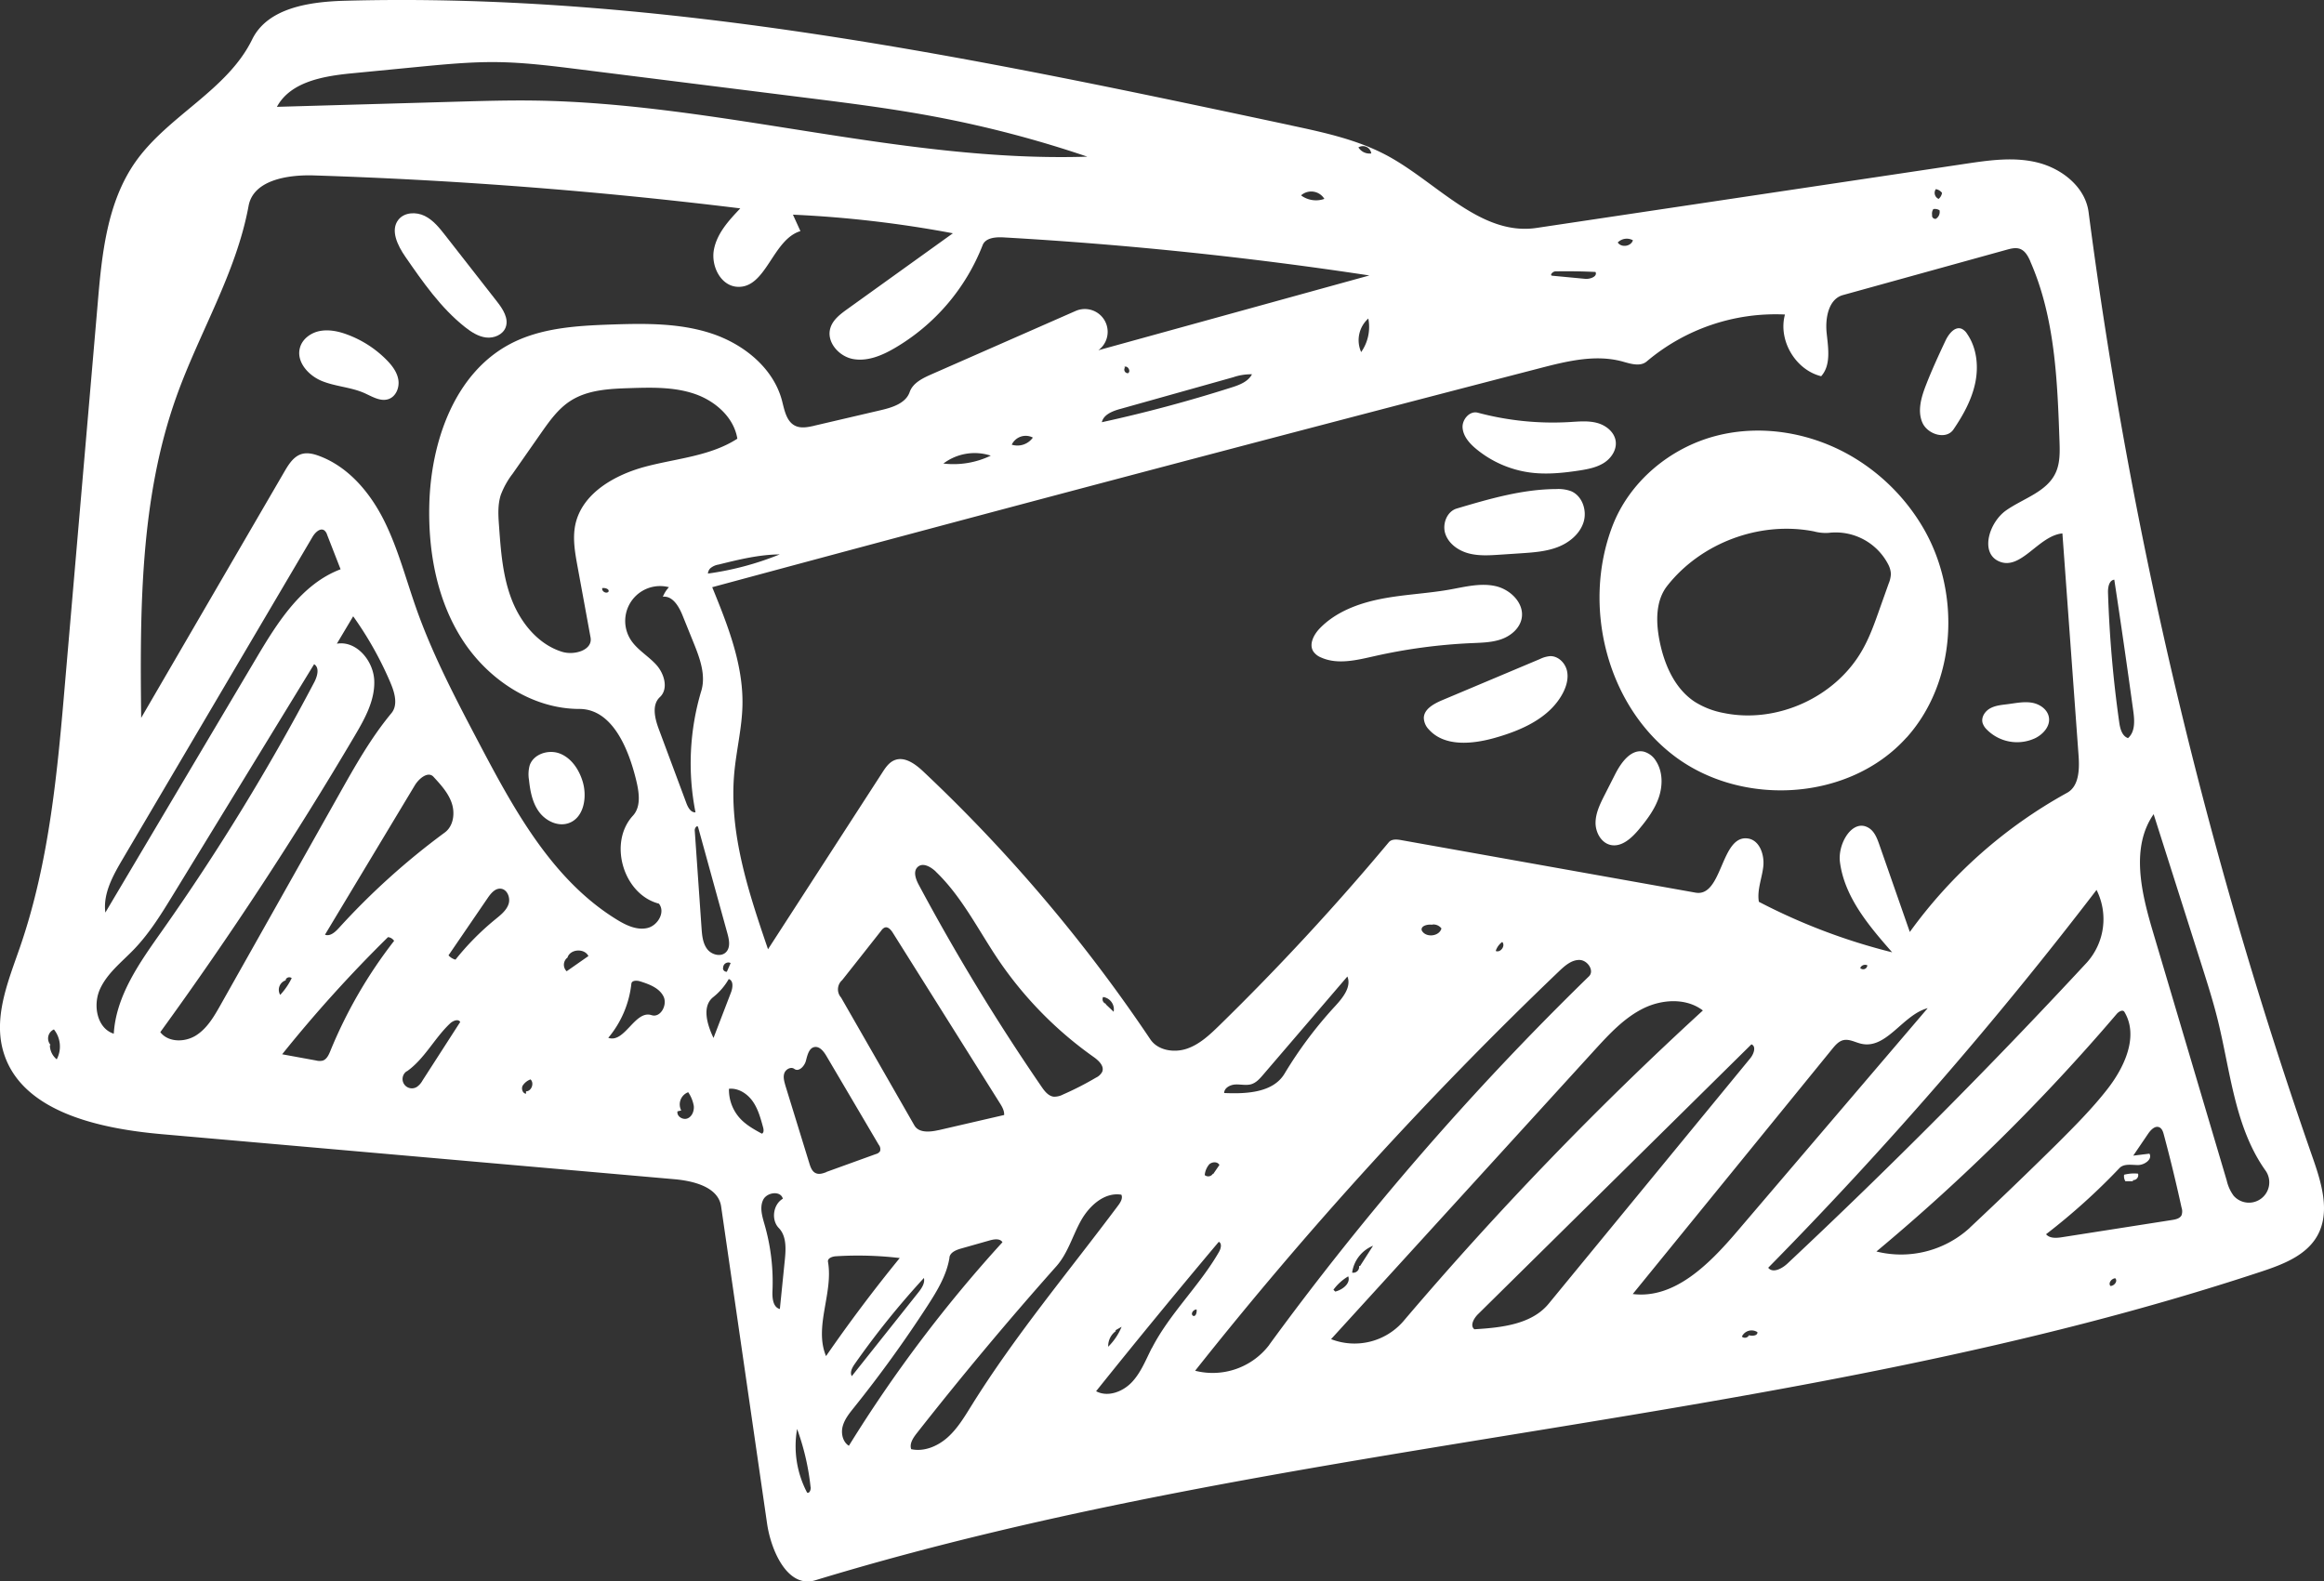 <svg xmlns="http://www.w3.org/2000/svg" viewBox="0 0 932.22 634.43"><rect x="0" y="0" width="932.22" height="634.43" fill="#333333" stroke="none"/><defs><style>.cls-1{fill:#fff;}</style></defs><title>photo gallary</title><g id="Layer_2" data-name="Layer 2"><g id="Layer_1-2" data-name="Layer 1"><g id="photo_gallary" data-name="photo gallary"><path class="cls-1" d="M764.74,295.91c-22.83,25.41-65.73,28-93,7.49s-37.14-60.27-25-92.2c6.79-17.85,23-31.47,41.52-36.31s38.73-1.24,55.13,8.55a80.23,80.23,0,0,1,28.14,28.48c15.09,26,13.31,61.65-6.76,84m-73.18-9.84c21.25,4.3,44.69-6.37,55.4-25.23,3-5.23,5-10.93,7-16.6l3.61-10.14a11.36,11.36,0,0,0,.89-3.87,9.24,9.24,0,0,0-1.15-3.94,23.71,23.71,0,0,0-23.84-12.52,18.06,18.06,0,0,1-5.88-.59c-21.61-4.25-45.26,4.54-58.86,21.86-4.65,5.92-4.55,14.27-3.14,21.66,1.84,9.61,6,19.41,14.14,24.81A33.06,33.06,0,0,0,691.56,286.07Z"/><path class="cls-1" d="M526.89,261.47c-2-2.93.1-6.9,2.56-9.43,6.43-6.62,15.53-10,24.59-11.78s18.34-2.11,27.43-3.72c6.11-1.09,12.36-2.75,18.42-1.4s11.73,7,10.46,13.1c-.82,3.9-4.27,6.81-8,8.16s-7.81,1.43-11.79,1.61a221.6,221.6,0,0,0-39.33,5.25c-7.05,1.59-14.66,3.48-21.26.54A6.92,6.92,0,0,1,526.89,261.47Z"/><path class="cls-1" d="M624.3,196.2a15.08,15.08,0,0,1,5.87.84c4.58,1.91,6.54,7.86,5,12.57s-5.78,8.15-10.41,9.91-9.66,2.12-14.61,2.45l-8.47.56c-4.19.28-8.47.56-12.53-.51s-7.94-3.75-9.34-7.71.52-9.11,4.55-10.3c13-3.86,26.32-7.75,39.93-7.81Z"/><path class="cls-1" d="M617.71,264.4a11.43,11.43,0,0,1,4.2-1.17c3.19,0,5.93,2.74,6.64,5.85s-.25,6.39-1.76,9.2c-5.26,9.77-16.42,14.71-27.1,17.73-9.07,2.57-20.29,3.67-26.56-3.37a7,7,0,0,1-2-4.6c.08-3.5,3.83-5.59,7.06-7Z"/><path class="cls-1" d="M592,180c-2.58-2.16-5-4.92-5.31-8.28s2.8-7,6.06-6.16a116.5,116.5,0,0,0,36.94,3.76c3.68-.22,7.43-.6,11,.37s6.91,3.67,7.41,7.31c.47,3.43-1.74,6.79-4.65,8.66s-6.42,2.55-9.84,3.09c-6.59,1-13.31,1.7-19.92.81A42.89,42.89,0,0,1,592,180Z"/><path class="cls-1" d="M646.1,339c-3.84-.84-6.13-5.1-6.08-9s1.87-7.58,3.65-11.09l4.22-8.31c2.39-4.7,6.34-10.2,11.48-9.05a8.26,8.26,0,0,1,4.91,3.8c2.74,4.26,2.74,9.85,1.09,14.64s-4.75,8.92-8,12.81C654.49,336.23,650.52,339.93,646.1,339Z"/><path class="cls-1" d="M789.05,133.92c3.92,5.66,4.68,13.08,3.25,19.81s-4.84,12.88-8.72,18.57c-2.92,4.29-10.41,2-12.47-2.77s-.41-10.27,1.48-15.11c2.33-6,5-11.79,7.73-17.6,1.28-2.76,3.79-6.06,6.6-4.89A5.22,5.22,0,0,1,789.05,133.92Z"/><path class="cls-1" d="M816.48,296.1a17.08,17.08,0,0,1-19.58-3.47,6.37,6.37,0,0,1-1.63-2.6c-.64-2.34,1-4.79,3.19-5.93s4.64-1.3,7-1.61c3.17-.41,6.38-1.1,9.54-.58s6.32,2.66,6.86,5.82C822.51,291.24,819.67,294.49,816.48,296.1Z"/><path class="cls-1" d="M162.59,103c-3.08-4.47-6.14-10.63-2.76-14.87,2.39-3,7.08-3.2,10.52-1.51s5.92,4.81,8.28,7.83l20.72,26.52c2.36,3,4.86,6.85,3.46,10.43-1.16,2.94-4.72,4.38-7.85,4s-5.91-2.2-8.4-4.15C176.81,123.54,169.62,113.16,162.59,103Z"/><path class="cls-1" d="M139.26,134.21A43.34,43.34,0,0,1,155,144.33c2.22,2.24,4.26,4.87,4.78,8s-.92,6.72-3.89,7.77c-3.25,1.14-6.6-1-9.75-2.41-5.38-2.38-11.51-2.59-17-4.82s-10.45-7.82-8.79-13.47c1-3.53,4.5-6,8.12-6.63S135.81,132.92,139.26,134.21Z"/><path class="cls-1" d="M212.19,312.88a13.58,13.58,0,0,1,.28-5.82c1.55-4.6,7.61-6.5,12.13-4.73s7.52,6.21,9,10.83c2.08,6.34.73,15-5.6,17.11-4.28,1.44-9.14-.95-11.8-4.6S212.67,317.38,212.19,312.88Z"/><path class="cls-1" d="M855.54,473.88h-3a3.79,3.79,0,0,1-.5-2.59,15.88,15.88,0,0,1,5.58-.43,2,2,0,0,1-2,2.59Z"/><path class="cls-1" d="M517.87,50.32c13.55,2.89,27.32,5.86,39.43,12.58,19.61,10.87,36.89,31.86,59.07,28.54L787.91,65.78c9.88-1.48,20.08-3,29.76-.48s18.83,9.88,20.12,19.79a1892.42,1892.42,0,0,0,89.94,379.49c3.55,10.15,7.08,21.81,1.82,31.18-4.46,7.94-13.82,11.53-22.47,14.39C719.19,572.32,516.34,576.34,327,634c-10.9,3.31-17.67-11.53-19.31-22.8L289.26,484c-1.12-7.75-10.93-10.22-18.73-10.91L64.68,455C39,452.71,7.33,445.7,1,420.66-2.41,407,3.53,393,8.11,379.72c11.78-34.25,15-70.76,18.07-106.85l13-151C40.84,102.1,42.9,81.28,54.3,65,67.39,46.38,91.13,36.3,101.14,15.84,107.36,3.1,124.19.69,138.36.3c127.87-3.47,254.41,23.35,379.51,50m296.57,54.59c-.88-2-2-4.17-4.06-5-1.75-.68-3.7-.18-5.51.32l-65.62,18.17c-5.8,1.61-7.15,9.23-6.53,15.22s1.82,12.86-2.2,17.34c-10.36-2.55-17.35-14.48-14.52-24.76A80,80,0,0,0,660.55,145c-2.62,2.23-6.54.93-9.86,0-10.78-2.9-22.18-.1-33,2.71q-166.22,43.1-332,87.87c6.19,15.19,12.47,30.91,12.13,47.31-.19,9.17-2.47,18.17-3.29,27.3-2.17,24.07,5.74,47.77,13.54,70.64L353.89,310c1.28-2,2.7-4.1,4.89-5,4.09-1.68,8.42,1.54,11.63,4.57a628.85,628.85,0,0,1,91,107.37c3,4.51,9.53,5.53,14.67,3.79s9.24-5.63,13.13-9.43a993.4,993.4,0,0,0,67.86-73.38c1.15-1.38,3.28-1.18,5-.87l118.05,21.07c10.87,1.94,10.06-23.3,21-21.73,4.72.67,6.72,6.57,6.18,11.3s-2.56,9.4-1.77,14.1A242,242,0,0,0,759,382.06c-9.34-10.62-19.1-22.13-20.94-36.16-1-7.4,5-17.57,11.42-13.82,2.39,1.38,3.47,4.21,4.38,6.82l12.22,35a192.16,192.16,0,0,1,63.08-55.83c4.8-2.64,5-9.34,4.62-14.81L827.29,214c-9.66.91-16.68,15.18-25.52,11.17-7.65-3.46-3.86-15.67,3-20.45s16.18-7.35,19.76-14.94c1.85-3.92,1.74-8.44,1.59-12.77-.84-24.5-1.83-49.68-11.71-72.11M326.57,170.8l26.82-6.26c4.61-1.08,9.94-2.76,11.5-7.24,1.26-3.63,5.14-5.54,8.66-7.09l57.9-25.45a9.16,9.16,0,0,1,9.14,15.75l108.7-30q-73-11.07-146.76-15.27c-3.2-.18-7.23.15-8.38,3.14a82.63,82.63,0,0,1-35.43,41.37c-5,2.91-10.8,5.33-16.52,4.29s-10.82-6.89-9.11-12.45c1-3.32,4-5.57,6.82-7.6l42.32-30.4a459.53,459.53,0,0,0-64.16-7.47l3,6.6c-11.29,3.4-13.74,23.23-25.49,22.33-6.59-.51-10.47-8.46-9.19-15s6-11.65,10.56-16.45q-85.17-10.47-171-13.22c-10.56-.34-24.33,1.84-26.24,12.23-4.93,26.87-19.75,50.76-28.93,76.48C56.15,200,56.13,244.53,56.63,288l57.48-98.83c1.68-2.88,3.63-6,6.82-7,2.33-.71,4.86-.09,7.15.77,11.75,4.39,20.41,14.73,26,25.94s8.75,23.49,12.93,35.32c6.6,18.69,15.87,36.31,25.1,53.85,14.16,26.9,29.49,55.08,55.42,70.95,3.67,2.25,7.95,4.28,12.15,3.31s7.34-6.43,4.62-9.78c-14.26-3.67-20.4-24.41-10.44-35.26,3.47-3.77,2.46-9.69,1.23-14.66-3.13-12.67-9.63-28.16-22.68-28.19-18.89,0-36.56-11.75-46.83-27.61s-13.83-35.32-13.38-54.2c.61-25.26,10.05-52.75,32.37-64.58,12.28-6.51,26.69-7.36,40.58-7.84,13.53-.46,27.38-.65,40.24,3.59s24.75,13.76,28.26,26.83c1,3.85,1.77,8.5,5.36,10.22,2.31,1.1,5,.55,7.51,0M205.67,190a32.94,32.94,0,0,0-4.81,8.62c-1.25,3.94-1,8.17-.69,12.28.71,10,1.45,20.21,5.06,29.57s10.59,18,20.15,21c4.92,1.58,12.44-.62,11.51-5.71q-2.62-14.34-5.26-28.67c-1-5.5-2-11.17-.84-16.64,2.7-12.58,15.84-20,28.27-23.28S284.94,183,295.77,176c-1.39-8.62-8.94-15.2-17.2-18s-17.2-2.57-25.92-2.29c-8.21.26-16.88.66-23.79,5.1-5,3.2-8.49,8.18-11.88,13L205.67,190M141.08,29.42c-11.38,1.11-24.57,3.37-30,13.44l72.71-2.08c10.07-.29,20.14-.57,30.21-.44,74.52,1,147.66,24.89,222.15,22.51a446.6,446.6,0,0,0-62.34-16.27c-17.2-3.19-34.57-5.37-51.93-7.54L232,27.77c-10.82-1.35-21.67-2.71-32.57-2.85-10.68-.13-21.35.91-32,1.94l-26.33,2.56m542,376c-6.67-5.14-16.4-4.58-23.95-.84S645.7,414.66,640,420.88L533.93,537.25a25.93,25.93,0,0,0,28.84-7A1387.61,1387.61,0,0,1,683.06,405.4M509.13,539.51A1168.24,1168.24,0,0,1,637.37,391.7c2.3-2.24-.54-6.49-3.75-6.57s-5.89,2.29-8.22,4.5a1576.75,1576.75,0,0,0-146,160.3,28.53,28.53,0,0,0,29.77-10.42M376.45,453.42l26.34-6.09c.11-1.77-.86-3.4-1.81-4.9L358.1,374.17c-.73-1.15-1.88-2.48-3.18-2.06a3.15,3.15,0,0,0-1.37,1.17q-7.86,10-15.73,19.93a4.94,4.94,0,0,0-.44,7q14.72,25.65,29.41,51.31c1.76,3.06,6.22,2.67,9.66,1.88m370.21-34.64c-2.43-.54-4.79-2-7.21-1.47-1.91.44-3.28,2.05-4.51,3.56l-80,98.3c16.73,2.1,30.65-12,41.6-24.79l76.71-89.89c-10,2.63-16.43,16.51-26.56,14.29m43.45,73.79q17.71-16.6,35-33.68c7-7,14-14,20.11-21.82,7-8.92,12.74-21.4,6.9-31.09-.64-1.06-2.25-.14-3.06.8a798.64,798.64,0,0,1-96.41,95.33,40.85,40.85,0,0,0,37.5-9.54m73.71-165.92c-9.24,13.26-5,31.28-.41,46.78q14.87,50.1,29.72,100.2a16.39,16.39,0,0,0,2.78,6.12,8.16,8.16,0,0,0,12.86-10c-12.41-17.35-14.12-39.83-19.24-60.54-1.84-7.45-4.17-14.77-6.49-22.09l-19.22-60.44M717,506.92q62.14-58.28,120.12-120.79a26.09,26.09,0,0,0,3.86-29.1,1619.42,1619.42,0,0,1-131.7,151.58c1.86,2.33,5.55.34,7.72-1.69M156.72,274.12a140.55,140.55,0,0,0-15.05-26.87l-6.55,11c7.83-1.35,14.68,6.83,15,14.77s-3.78,15.32-7.82,22.16q-36.15,61.26-78,118.91c3.22,4.18,9.91,4.12,14.36,1.29s7.22-7.61,9.81-12.21Q112.24,361,136,318.75c6.35-11.29,12.74-22.66,21-32.62,2.7-3.24,1.36-8.12-.29-12M702.52,419,592.88,527.23c-1.69,1.67-3.35,4.62-1.46,6.06,10.83-.65,23-1.93,29.84-10.31l80.84-98.43c1.4-1.7,2.48-4.81.42-5.58M375.35,349.64c-2-1.87-5.06-3.66-7.13-1.91s-.92,4.93.32,7.25a859.49,859.49,0,0,0,49.25,81c1.22,1.78,2.72,3.73,4.87,4a7.57,7.57,0,0,0,3.78-.89,123.72,123.72,0,0,0,13.17-6.74,5.38,5.38,0,0,0,2.52-2.37c.92-2.3-1.42-4.5-3.44-5.93a152.5,152.5,0,0,1-38.34-39.16c-8.07-12-14.57-25.23-25-35.21M281.3,277.22c1.94-6.44-.62-13.27-3.14-19.5l-4.38-10.84c-1.46-3.62-4-7.93-7.88-7.47a12.22,12.22,0,0,1,2.43-3.83,14,14,0,0,0-15.43,20.94c2.58,4.11,7.08,6.58,10.34,10.17s5,9.71,1.44,13c-3.34,3.12-2,8.59-.4,12.87l11.06,29.69c.65,1.73,1.8,3.81,3.64,3.64a101.3,101.3,0,0,1,2.32-48.7m50.15,193L351.33,463a2.79,2.79,0,0,0,1.69-1.16,2.83,2.83,0,0,0-.54-2.57q-10.5-17.84-21-35.65c-1.1-1.86-2.78-4-4.89-3.53s-2.74,3.28-3.31,5.47-2.86,4.61-4.67,3.27c-1.36-1-3.45.15-4,1.75s0,3.36.45,5q4.81,15.6,9.61,31.2c.46,1.51,1.07,3.18,2.49,3.85s2.92.12,4.31-.38M49.26,344.56c-3.91,6.63-8,13.91-7,21.55L102.9,263.89c8.5-14.33,18.13-29.63,33.72-35.5l-5.4-13.84a3.67,3.67,0,0,0-1.09-1.74c-1.65-1.21-3.72.81-4.76,2.57L49.26,344.56M855.79,463.62l6.41-.78c1.3,2.26-2,4.55-4.55,4.56s-5.67-.67-7.47,1.22a256.4,256.4,0,0,1-29.45,26.54c1.48,1.75,4.18,1.55,6.45,1.19l44.15-6.91c1.43-.23,3.07-.59,3.74-1.88a4.72,4.72,0,0,0,0-3.13q-3.21-14.73-7.12-29.3c-.3-1.12-.72-2.38-1.77-2.86-1.7-.79-3.42,1-4.47,2.52l-6,8.83M365.48,581.39c5.2,1.14,10.67-1.18,14.64-4.73s6.74-8.21,9.56-12.74c17.54-28.2,39-53.73,58.87-80.33.94-1.26,1.92-2.87,1.26-4.29-6.82-1.13-12.95,4.51-16.29,10.56s-5.21,13-9.8,18.17q-29,32.61-56,67c-1.45,1.86-3,4.18-2.2,6.4M126,266.47,69.59,358.71c-4.74,7.76-9.54,15.59-15.84,22.15-4.88,5.08-10.75,9.55-13.66,16s-1.17,15.72,5.55,17.85c.92-15.34,10.44-28.61,19.3-41.17a902.85,902.85,0,0,0,61.11-99.82c1.24-2.36,2.21-5.81,0-7.22M130.38,375c2,.76,4-1,5.45-2.58A288.75,288.75,0,0,1,178.41,334c3.48-2.56,4.18-7.69,2.8-11.79s-4.4-7.39-7.33-10.57c-2.19-2.36-5.85.7-7.5,3.45l-36,59.86m250.5,129.52c-1.12,7.12-5,13.47-8.91,19.51a498.71,498.71,0,0,1-29.44,40.75c-1.84,2.29-3.74,4.65-4.5,7.48s0,6.29,2.48,7.82a550.6,550.6,0,0,1,61.6-81.66c-.93-1.55-3.22-1.25-5-.76l-11.59,3.29c-2,.57-4.36,1.52-4.68,3.57m-49.51,39.61q14-20.28,29.58-39.37A142.77,142.77,0,0,0,335.3,504c-1.47.09-3.43.78-3.17,2.23,2.19,12.58-5.73,26.11-.76,37.88M158.08,377.45a3.38,3.38,0,0,0-2.44-1.48,538.11,538.11,0,0,0-42.46,47l13.62,2.49a5.63,5.63,0,0,0,2.61.06c1.62-.49,2.43-2.25,3.07-3.81a187.34,187.34,0,0,1,25.6-44.23m304,163.33c7.21-14,19.13-25,26.92-38.61.74-1.3,1.24-3.32-.1-4q-25,29.69-49.22,59.94c4.67,2.53,10.72.23,14.37-3.65s5.59-9,8-13.72M280,331.73c-.49-.74-1.38.54-1.32,1.43l2.73,39.22c.21,2.92.48,6,2.25,8.36s5.62,3.33,7.62,1.2c1.78-1.89,1.21-4.9.52-7.4q-5.91-21.41-11.8-42.81M848.1,232.56c-2.1.26-2.58,3.05-2.52,5.16a477.49,477.49,0,0,0,4.5,52.06c.36,2.53,1.11,5.51,3.52,6.34,2.92-2.51,2.65-7,2.12-10.85q-3.62-26.38-7.62-52.71M540.47,391.76,506.66,431.2c-1.32,1.54-2.73,3.14-4.66,3.75s-4.21.06-6.33.13-4.59,1.31-4.63,3.43c8.91.4,19.62-.11,24.22-7.76A165.59,165.59,0,0,1,535.7,403.5c3-3.29,6.47-7.6,4.77-11.74M312.82,525.19l2-19.77c.45-4.46.69-9.55-2.43-12.76s-2.31-9.46,1.63-11.74c-.84-3.33-6.39-2.64-7.89.44s-.36,6.72.58,10a83.08,83.08,0,0,1,3.15,26.56c-.13,2.85.21,6.59,3,7.25M449.29,164.08c-3.05.86-6.6,2.22-7.31,5.31q26.28-5.74,52-13.94c3.19-1,6.67-2.32,8.22-5.29a21.92,21.92,0,0,0-7.5,1.18l-45.37,12.74M261.36,407.27c3.61,1.19,6.5-4.16,4.77-7.55s-5.71-4.86-9.33-6c-1.34-.43-3.39-.45-3.54.95A40.62,40.62,0,0,1,244,416.36c6.56,2.34,10.72-11.27,17.34-9.09m-81.43-24a5.59,5.59,0,0,0,2.8,1.73,107,107,0,0,1,16.08-16.25c2.09-1.71,4.36-3.49,5.21-6.06s-.59-6.06-3.29-6.17c-2.2-.09-3.83,1.93-5.08,3.75l-15.72,23m-16.74,46.49a3.74,3.74,0,0,0,4.1,6.26,7.47,7.47,0,0,0,2.22-2.54L184.61,410c-.85-1.38-3-.45-4.15.67-6.25,5.94-10.21,14.19-17.27,19.15m129.22,7a17,17,0,0,0,4.56,12c2.41,2.57,5.55,4.32,8.64,6,.83-.35.75-1.55.52-2.42-1-3.66-2-7.41-4.16-10.51s-5.8-5.47-9.56-5.07m78.2,75.89a334.45,334.45,0,0,0-27.79,34.55c-1,1.44-2,3.32-1.14,4.84l26.59-33.45c1.37-1.72,2.83-3.79,2.34-5.94m-84.39-96.31,7-18.23c.74-1.91,1.07-4.78-.9-5.38a25.27,25.27,0,0,1-6.22,7.24c-4.64,3.67-2.47,11,.1,16.37m38.95,180.25a98.23,98.23,0,0,0-5.41-23.37,40,40,0,0,0,4,25.52c.94.5,1.56-1.09,1.45-2.15M288.24,226.5a6.72,6.72,0,0,0-3.37,1.55,3.37,3.37,0,0,0-.9,2.06,119.63,119.63,0,0,0,28.79-7.69c-8.3.07-16.46,2.08-24.52,4.08m109.18-43.7a20.81,20.81,0,0,0-19,3.17,34.42,34.42,0,0,0,19-3.17M271.76,445.86c-.4,2,2.14,3.58,4,2.84s2.73-3,2.54-5a14.06,14.06,0,0,0-2.24-5.51,5.21,5.21,0,0,0-2.79,7.32m-45.55-61.4a3.61,3.61,0,0,0-.42,5.55l8.73-6.1c-1.55-3.13-7-2.9-8.31.35M640,109.11q-8-.39-16.05-.24c-1.1,0-2.43,1.53-1.36,1.74l13.22,1.25c2,.2,5.09-.91,4.19-2.75M20,419.39A7.44,7.44,0,0,0,22.76,425,11,11,0,0,0,21.63,413a3.94,3.94,0,0,0-1.38,6.18M548.87,127.79A11.66,11.66,0,0,0,546,141.25a17.53,17.53,0,0,0,2.87-13.46M574.54,371c-1.9-.28-4.78.44-4.23,2.29,1.54,3,7,2.48,7.89-.8a4,4,0,0,0-3.64-1.58m-29,137,5.2-8.12a13.63,13.63,0,0,0-8.38,10.78,2.37,2.37,0,0,0,2.79-2.66M522,78.47a10.06,10.06,0,0,0,9.24,1.32A6.17,6.17,0,0,0,522,78.28M414,175.4a6.2,6.2,0,0,0-8.16,3,7.61,7.61,0,0,0,8.46-2.83M486.65,471l2.49-3.62c-.72-1.42-2.93-1.34-4.08-.25a7.72,7.72,0,0,0-1.81,4.3,2.18,2.18,0,0,0,3.27-.54m-371.89-77.6a4,4,0,0,0-2.23,5.85,27.45,27.45,0,0,0,4.61-6.73,1.58,1.58,0,0,0-2.4.56m421,125.2c2.93-.73,6.23-3.26,5.21-6.11a19.81,19.81,0,0,0-5.94,5.37M211,437.83c2.19,0,3.42-3.31,1.8-4.78a6.38,6.38,0,0,0-3.16,2.53c-.61,1.23,0,3.11,1.37,3.21M447.62,534a7.41,7.41,0,0,0-3.09,6.29,24.09,24.09,0,0,0,5.38-8l-2.48,1.41m-3.88-130.79,3.16,3a5,5,0,0,0-4.23-5.92,1.92,1.92,0,0,0,1.15,2.73M649,97.39c1.47,2.06,5.3,1.44,6-1a5.07,5.07,0,0,0-6.08.9m52.62,438.4c1.39.4,3.58.19,3.4-1.25a4.29,4.29,0,0,0-6.22,1.79,1.8,1.8,0,0,0,2.71-.34M775,86.36a1.32,1.32,0,0,0,1.52,1.43A3.24,3.24,0,0,0,778,84.37a3.41,3.41,0,0,0-2.49-.48,3.24,3.24,0,0,0-.46,2.48m-230-27a5.29,5.29,0,0,0,5,2.19,3.37,3.37,0,0,0-5.18-2.39M290,388.37a1.45,1.45,0,0,0,1.56,1.49l1.52-3.5a2.08,2.08,0,0,0-3,2M777.54,79.87A3.89,3.89,0,0,0,779,77.38a3.94,3.94,0,0,0-2.49-1.5,2.62,2.62,0,0,0,1.06,3.88M600,381.54c1.9.79,4-2.1,2.59-3.64a7.14,7.14,0,0,0-2.56,3.46M848.55,512.82c-1.53.07-3,1.93-2,3.1,1.52,0,3-1.91,2-3M451.24,147.49a1.43,1.43,0,0,0,1.22,2.24c1.38-.73-.2-3.35-1.49-2.47M749.1,387.31a2.1,2.1,0,0,0-2.91,1.05,1.66,1.66,0,0,0,2.84-1M241.61,235.89c-.44,1.26,1.52,2.48,2.45,1.53.53-1.08-1.31-1.67-2.5-1.48M480.08,525.36c-1.35-.14-2.67,1.77-1.54,2.51,1.07.54,1.65-1.31,1.43-2.49Z"/></g></g></g></svg>